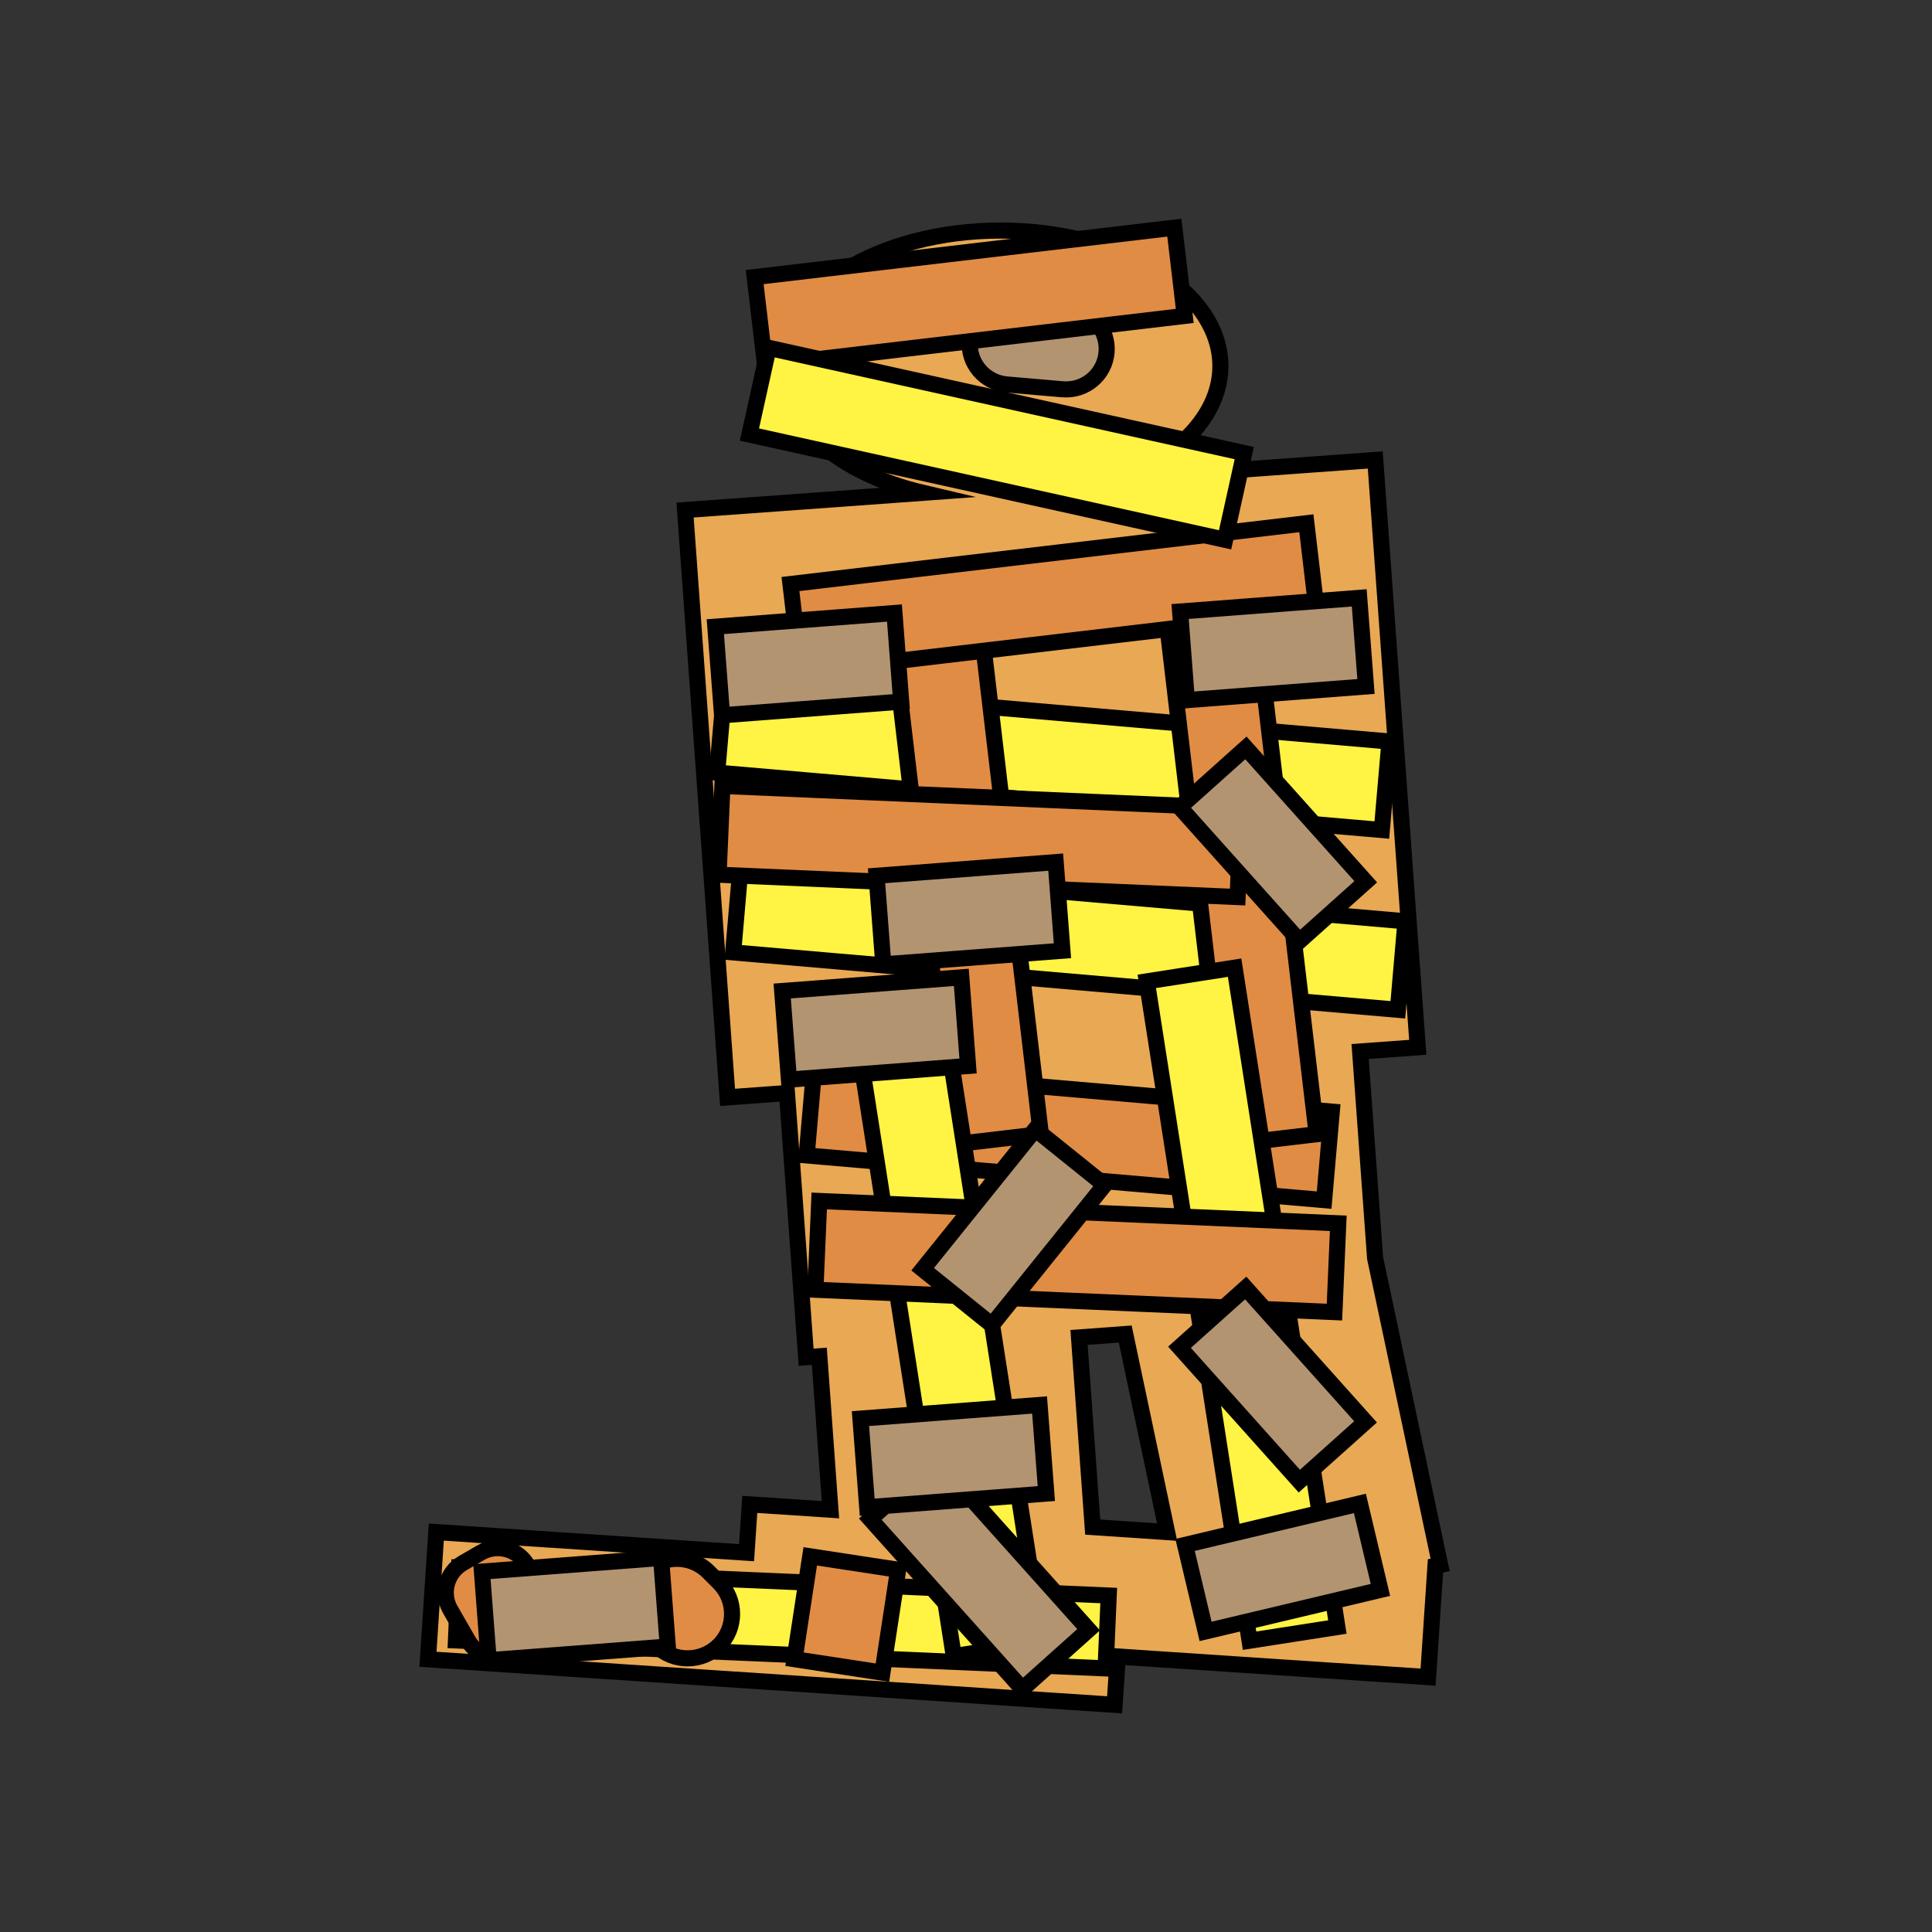 <?xml version="1.0" encoding="utf-8"?>
<!-- Generator: Adobe Illustrator 23.0.5, SVG Export Plug-In . SVG Version: 6.00 Build 0)  -->
<svg version="1.1" id="Слой_1" xmlns="http://www.w3.org/2000/svg" xmlns:xlink="http://www.w3.org/1999/xlink" x="0px" y="0px"
	 viewBox="0 0 120 120" style="enable-background:new 0 0 120 120;" xml:space="preserve">
<rect x="0" y="0" width="120" height="120" fill="#333333" stroke="none"/>
<style type="text/css">
	.st0{opacity:0.01;}
	.st1{fill:#E9A854;stroke:#000000;stroke-miterlimit:10;}
	.st2{fill:#FFF343;stroke:#000000;stroke-miterlimit:10;}
	.st3{fill:#E18C44;stroke:#000000;stroke-miterlimit:10;}
	.st4{fill:#B39471;stroke:#000000;stroke-miterlimit:10;}
</style>
<rect x="0" class="st0" width="120" height="120"/>
<g>
	<path class="st1" d="M85.41,78.14l-0.93-12.83l3.58-0.26l-2.64-36.48L69.83,29.7c3.6-1.52,5.97-4.07,5.97-6.96
		c0-4.65-6.11-8.42-13.65-8.42c-7.54,0-13.65,3.77-13.65,8.42c0,3.6,3.67,6.66,8.82,7.87l-14.77,1.07l2.64,36.48l3.69-0.27
		l1.19,16.41l0.82-0.06l0.69,9.53l-5.01-0.33l-0.2,3L27.1,95.16l-0.52,7.9l42.65,2.83l0.2-3l19.27,1.28l0.46-6.91l0.29-0.06
		L85.41,78.14z M67.87,94.85l-0.85-11.78l2.87-0.21l2.6,12.3L67.87,94.85z"/>
	
		<rect x="44.74" y="44.25" transform="matrix(0.996 0.086 -0.086 0.996 4.263 -5.429)" class="st2" width="41.45" height="5.52"/>
	
		<rect x="45.74" y="55.42" transform="matrix(0.996 0.086 -0.086 0.996 5.222 -5.474)" class="st2" width="41.45" height="5.52"/>
	
		<rect x="50.33" y="67.64" transform="matrix(0.996 0.086 -0.086 0.996 6.267 -5.429)" class="st3" width="32.27" height="5.52"/>
	
		<rect x="60.99" y="51.95" transform="matrix(-0.117 -0.993 0.993 -0.117 31.851 137.734)" class="st3" width="32.27" height="5.52"/>
	
		<rect x="43.87" y="51.95" transform="matrix(-0.117 -0.993 0.993 -0.117 12.715 120.729)" class="st3" width="32.27" height="5.52"/>
	
		<rect x="28.42" y="98.23" transform="matrix(0.999 0.043 -0.043 0.999 4.347 -1.989)" class="st2" width="40.39" height="4.53"/>
	
		<rect x="38.03" y="79.2" transform="matrix(0.154 0.988 -0.988 0.154 130.704 11.292)" class="st2" width="41.45" height="5.52"/>
	
		<rect x="56.4" y="78.24" transform="matrix(0.154 0.988 -0.988 0.154 145.299 -7.668)" class="st2" width="41.45" height="5.52"/>
	
		<rect x="44.75" y="49.5" transform="matrix(0.999 0.043 -0.043 0.999 2.293 -2.559)" class="st3" width="32.27" height="5.52"/>
	
		<rect x="50.77" y="75.28" transform="matrix(0.999 0.043 -0.043 0.999 3.402 -2.793)" class="st3" width="32.27" height="5.52"/>
	
		<rect x="49.33" y="34.34" transform="matrix(0.993 -0.117 0.117 0.993 -3.906 7.947)" class="st3" width="32.27" height="5.52"/>
	<path class="st3" d="M32.75,97.21l1.11,1.93c0.58,1.01,0.24,2.3-0.77,2.89l-1.12,0.65c-1.01,0.58-2.3,0.24-2.89-0.77l-1.11-1.93
		c-0.58-1.01-0.24-2.3,0.77-2.89l1.12-0.65C30.87,95.86,32.16,96.2,32.75,97.21z"/>
	
		<rect x="49.3" y="97.57" transform="matrix(0.151 -0.989 0.989 0.151 -54.591 137.081)" class="st3" width="6.46" height="5.52"/>
	<path class="st3" d="M40.75,102.2l-0.66-0.66c-1.08-1.08-1.08-2.83,0-3.91h0c1.08-1.08,2.83-1.08,3.91,0l0.66,0.66
		c1.08,1.08,1.08,2.83,0,3.91l0,0C43.58,103.27,41.83,103.27,40.75,102.2z"/>
	
		<rect x="53.81" y="95.05" transform="matrix(0.667 0.745 -0.745 0.667 93.091 -12.811)" class="st4" width="14.16" height="5.52"/>
	
		<rect x="74.09" y="94.59" transform="matrix(0.973 -0.231 0.231 0.973 -20.333 21.037)" class="st4" width="11.16" height="5.52"/>
	
		<rect x="30.16" y="97.18" transform="matrix(0.997 -0.076 0.076 0.997 -7.522 3.019)" class="st4" width="11.16" height="5.52"/>
	
		<rect x="53.67" y="87.67" transform="matrix(0.997 -0.076 0.076 0.997 -6.728 4.785)" class="st4" width="11.16" height="5.52"/>
	
		<rect x="54.66" y="53.95" transform="matrix(0.997 -0.076 0.076 0.997 -4.152 4.762)" class="st4" width="11.16" height="5.52"/>
	
		<rect x="44.64" y="38.48" transform="matrix(0.997 -0.076 0.076 0.997 -3.001 3.952)" class="st4" width="11.16" height="5.52"/>
	
		<rect x="73.51" y="37.53" transform="matrix(0.997 -0.076 0.076 0.997 -2.844 6.152)" class="st4" width="11.16" height="5.52"/>
	
		<rect x="48.8" y="61.11" transform="matrix(0.997 -0.076 0.076 0.997 -4.715 4.336)" class="st4" width="11.16" height="5.52"/>
	
		<rect x="73.51" y="83.25" transform="matrix(0.667 0.745 -0.745 0.667 90.363 -30.293)" class="st4" width="11.16" height="5.52"/>
	
		<rect x="57.37" y="73.5" transform="matrix(-0.627 0.779 -0.779 -0.627 161.833 74.995)" class="st4" width="11.16" height="5.52"/>
	
		<rect x="73.51" y="49.69" transform="matrix(0.667 0.745 -0.745 0.667 65.373 -41.454)" class="st4" width="11.16" height="5.52"/>
	<path class="st4" d="M66.01,24.18l-3.48-0.3c-1.38-0.12-2.41-1.34-2.29-2.72l0,0c0.12-1.38,1.34-2.41,2.72-2.29l3.48,0.3
		c1.38,0.12,2.41,1.34,2.29,2.72v0C68.61,23.27,67.4,24.29,66.01,24.18z"/>
	
		<rect x="47.12" y="15.63" transform="matrix(0.993 -0.117 0.117 0.993 -1.744 7.204)" class="st3" width="26.25" height="5.52"/>
	
		<rect x="46.81" y="24.81" transform="matrix(0.976 0.216 -0.216 0.976 7.413 -12.722)" class="st2" width="30.27" height="5.52"/>
</g>
</svg>
